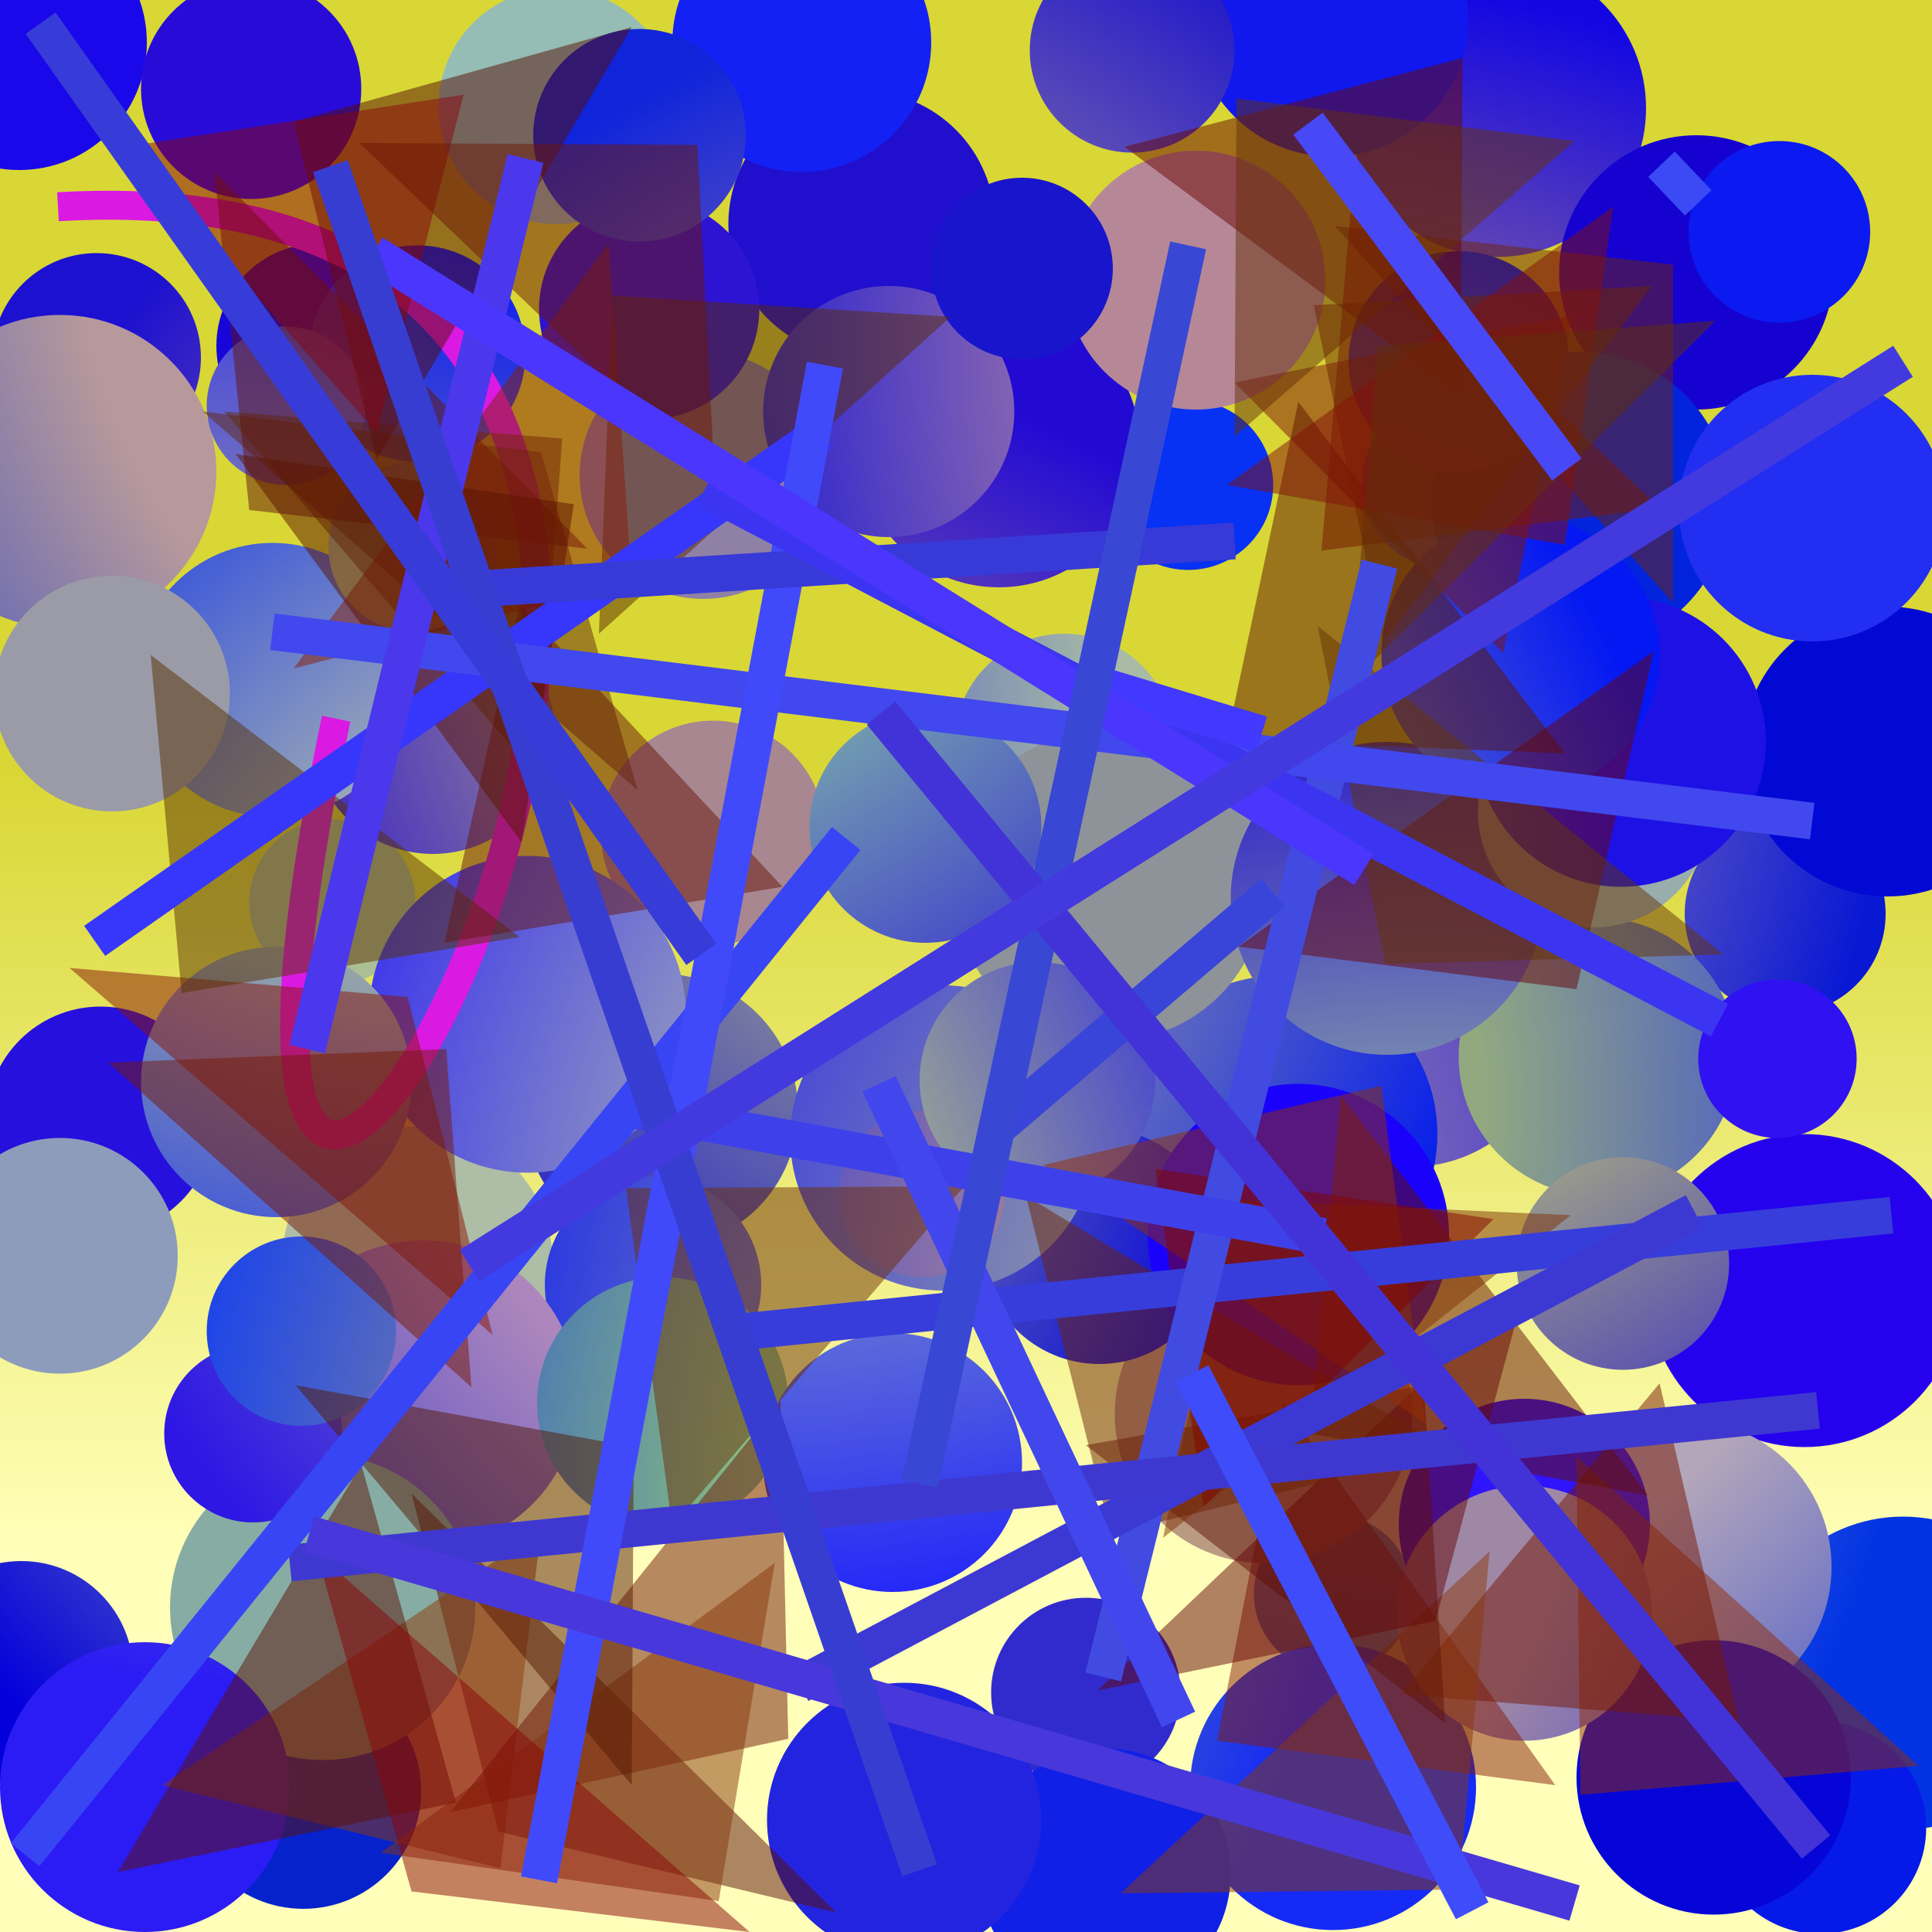 <?xml version="1.0" encoding="UTF-8"?>
<svg xmlns="http://www.w3.org/2000/svg" xmlns:xlink="http://www.w3.org/1999/xlink" width="500pt" height="500pt" viewBox="0 0 500 500" version="1.1">
<defs>
<linearGradient id="linear0" gradientUnits="userSpaceOnUse" x1="0.541" y1="0" x2="0.541" y2="1" gradientTransform="matrix(500,0,0,500,0,0)">
<stop offset="0.4" style="stop-color:rgb(85.2%,84.3%,21.1%);stop-opacity:1;"/>
<stop offset="0.8" style="stop-color:rgb(100%,100%,72.5%);stop-opacity:1;"/>
</linearGradient>
<radialGradient id="radial0" gradientUnits="userSpaceOnUse" cx="0.815" cy="0.325" fx="0.815" fy="0.325" r="0.6" gradientTransform="matrix(500,0,0,500,0,0)">
<stop offset="0.467" style="stop-color:rgb(56.1%,54.4%,68%);stop-opacity:1;"/>
<stop offset="0.933" style="stop-color:rgb(10%,3.1%,91.8%);stop-opacity:1;"/>
</radialGradient>
<radialGradient id="radial1" gradientUnits="userSpaceOnUse" cx="0.775" cy="0.827" fx="0.775" fy="0.827" r="0.6" gradientTransform="matrix(500,0,0,500,0,0)">
<stop offset="0.467" style="stop-color:rgb(62.9%,57%,66.7%);stop-opacity:1;"/>
<stop offset="0.933" style="stop-color:rgb(13.1%,6%,80.8%);stop-opacity:1;"/>
</radialGradient>
<radialGradient id="radial2" gradientUnits="userSpaceOnUse" cx="0.3" cy="0.259" fx="0.3" fy="0.259" r="0.6" gradientTransform="matrix(500,0,0,500,0,0)">
<stop offset="0.467" style="stop-color:rgb(61.4%,68.2%,58.4%);stop-opacity:1;"/>
<stop offset="0.933" style="stop-color:rgb(14.4%,0.2%,93.2%);stop-opacity:1;"/>
</radialGradient>
<radialGradient id="radial3" gradientUnits="userSpaceOnUse" cx="0.344" cy="0.525" fx="0.344" fy="0.525" r="0.6" gradientTransform="matrix(500,0,0,500,0,0)">
<stop offset="0.467" style="stop-color:rgb(67.6%,74.5%,57.9%);stop-opacity:1;"/>
<stop offset="0.933" style="stop-color:rgb(2.1%,4.6%,88.5%);stop-opacity:1;"/>
</radialGradient>
<radialGradient id="radial4" gradientUnits="userSpaceOnUse" cx="0.44" cy="0.627" fx="0.44" fy="0.627" r="0.6" gradientTransform="matrix(500,0,0,500,0,0)">
<stop offset="0.467" style="stop-color:rgb(58.5%,68.4%,71.8%);stop-opacity:1;"/>
<stop offset="0.933" style="stop-color:rgb(0.4%,19.9%,89.2%);stop-opacity:1;"/>
</radialGradient>
<radialGradient id="radial5" gradientUnits="userSpaceOnUse" cx="0.658" cy="0.546" fx="0.658" fy="0.546" r="0.6" gradientTransform="matrix(500,0,0,500,0,0)">
<stop offset="0.467" style="stop-color:rgb(71.2%,53.6%,51%);stop-opacity:1;"/>
<stop offset="0.933" style="stop-color:rgb(7.2%,2.7%,89%);stop-opacity:1;"/>
</radialGradient>
<radialGradient id="radial6" gradientUnits="userSpaceOnUse" cx="0.309" cy="0.379" fx="0.309" fy="0.379" r="0.6" gradientTransform="matrix(500,0,0,500,0,0)">
<stop offset="0.467" style="stop-color:rgb(66.1%,52.9%,56.8%);stop-opacity:1;"/>
<stop offset="0.933" style="stop-color:rgb(2.5%,13.4%,93.3%);stop-opacity:1;"/>
</radialGradient>
<radialGradient id="radial7" gradientUnits="userSpaceOnUse" cx="0.508" cy="0.505" fx="0.508" fy="0.505" r="0.6" gradientTransform="matrix(500,0,0,500,0,0)">
<stop offset="0.467" style="stop-color:rgb(73.5%,50%,54.8%);stop-opacity:1;"/>
<stop offset="0.933" style="stop-color:rgb(11%,6.5%,81.4%);stop-opacity:1;"/>
</radialGradient>
<radialGradient id="radial8" gradientUnits="userSpaceOnUse" cx="0.643" cy="0.241" fx="0.643" fy="0.241" r="0.6" gradientTransform="matrix(500,0,0,500,0,0)">
<stop offset="0.467" style="stop-color:rgb(64.8%,67.3%,53.1%);stop-opacity:1;"/>
<stop offset="0.933" style="stop-color:rgb(11.9%,10.8%,80.8%);stop-opacity:1;"/>
</radialGradient>
<radialGradient id="radial9" gradientUnits="userSpaceOnUse" cx="0.752" cy="0.486" fx="0.752" fy="0.486" r="0.6" gradientTransform="matrix(500,0,0,500,0,0)">
<stop offset="0.467" style="stop-color:rgb(50.2%,66%,62.6%);stop-opacity:1;"/>
<stop offset="0.933" style="stop-color:rgb(1.5%,17.2%,91.4%);stop-opacity:1;"/>
</radialGradient>
<radialGradient id="radial10" gradientUnits="userSpaceOnUse" cx="0.409" cy="0.489" fx="0.409" fy="0.489" r="0.6" gradientTransform="matrix(500,0,0,500,0,0)">
<stop offset="0.467" style="stop-color:rgb(64%,73%,66.6%);stop-opacity:1;"/>
<stop offset="0.933" style="stop-color:rgb(1.5%,0%,85.9%);stop-opacity:1;"/>
</radialGradient>
<radialGradient id="radial11" gradientUnits="userSpaceOnUse" cx="0.32" cy="0.112" fx="0.32" fy="0.112" r="0.6" gradientTransform="matrix(500,0,0,500,0,0)">
<stop offset="0.467" style="stop-color:rgb(71.8%,60.1%,60.7%);stop-opacity:1;"/>
<stop offset="0.933" style="stop-color:rgb(0.8%,17.6%,82.7%);stop-opacity:1;"/>
</radialGradient>
<radialGradient id="radial12" gradientUnits="userSpaceOnUse" cx="0.857" cy="0.362" fx="0.857" fy="0.362" r="0.6" gradientTransform="matrix(500,0,0,500,0,0)">
<stop offset="0.467" style="stop-color:rgb(66.2%,73.3%,64.2%);stop-opacity:1;"/>
<stop offset="0.933" style="stop-color:rgb(8%,14.9%,86.7%);stop-opacity:1;"/>
</radialGradient>
<radialGradient id="radial13" gradientUnits="userSpaceOnUse" cx="0.42" cy="0.342" fx="0.42" fy="0.342" r="0.6" gradientTransform="matrix(500,0,0,500,0,0)">
<stop offset="0.467" style="stop-color:rgb(73%,60.9%,69.2%);stop-opacity:1;"/>
<stop offset="0.933" style="stop-color:rgb(3.7%,9.7%,82.8%);stop-opacity:1;"/>
</radialGradient>
<radialGradient id="radial14" gradientUnits="userSpaceOnUse" cx="0.644" cy="0.887" fx="0.644" fy="0.887" r="0.6" gradientTransform="matrix(500,0,0,500,0,0)">
<stop offset="0.467" style="stop-color:rgb(69.2%,67.7%,57.4%);stop-opacity:1;"/>
<stop offset="0.933" style="stop-color:rgb(14.9%,6.2%,86.9%);stop-opacity:1;"/>
</radialGradient>
<radialGradient id="radial15" gradientUnits="userSpaceOnUse" cx="0.27" cy="0.631" fx="0.27" fy="0.631" r="0.6" gradientTransform="matrix(500,0,0,500,0,0)">
<stop offset="0.467" style="stop-color:rgb(55.3%,63.1%,63.8%);stop-opacity:1;"/>
<stop offset="0.933" style="stop-color:rgb(2%,9.9%,90.8%);stop-opacity:1;"/>
</radialGradient>
<radialGradient id="radial16" gradientUnits="userSpaceOnUse" cx="0.165" cy="0.647" fx="0.165" fy="0.647" r="0.6" gradientTransform="matrix(500,0,0,500,0,0)">
<stop offset="0.467" style="stop-color:rgb(55.4%,61.3%,73.4%);stop-opacity:1;"/>
<stop offset="0.933" style="stop-color:rgb(8.3%,17.9%,81.6%);stop-opacity:1;"/>
</radialGradient>
<radialGradient id="radial17" gradientUnits="userSpaceOnUse" cx="0.611" cy="0.71" fx="0.611" fy="0.71" r="0.6" gradientTransform="matrix(500,0,0,500,0,0)">
<stop offset="0.467" style="stop-color:rgb(73.1%,60.2%,51.1%);stop-opacity:1;"/>
<stop offset="0.933" style="stop-color:rgb(6.1%,7.1%,88.4%);stop-opacity:1;"/>
</radialGradient>
<radialGradient id="radial18" gradientUnits="userSpaceOnUse" cx="0.803" cy="0.888" fx="0.803" fy="0.888" r="0.6" gradientTransform="matrix(500,0,0,500,0,0)">
<stop offset="0.467" style="stop-color:rgb(65.2%,52.8%,62.3%);stop-opacity:1;"/>
<stop offset="0.933" style="stop-color:rgb(2.9%,19.7%,95.4%);stop-opacity:1;"/>
</radialGradient>
<radialGradient id="radial19" gradientUnits="userSpaceOnUse" cx="0.137" cy="0.727" fx="0.137" fy="0.727" r="0.6" gradientTransform="matrix(500,0,0,500,0,0)">
<stop offset="0.467" style="stop-color:rgb(53.8%,72%,52.6%);stop-opacity:1;"/>
<stop offset="0.933" style="stop-color:rgb(8.3%,16.3%,95.7%);stop-opacity:1;"/>
</radialGradient>
<radialGradient id="radial20" gradientUnits="userSpaceOnUse" cx="0.317" cy="0.131" fx="0.317" fy="0.131" r="0.6" gradientTransform="matrix(500,0,0,500,0,0)">
<stop offset="0.467" style="stop-color:rgb(66.2%,64.5%,74.3%);stop-opacity:1;"/>
<stop offset="0.933" style="stop-color:rgb(19.2%,16.9%,80.8%);stop-opacity:1;"/>
</radialGradient>
<radialGradient id="radial21" gradientUnits="userSpaceOnUse" cx="0.359" cy="0.672" fx="0.359" fy="0.672" r="0.6" gradientTransform="matrix(500,0,0,500,0,0)">
<stop offset="0.467" style="stop-color:rgb(59.5%,55.1%,66.2%);stop-opacity:1;"/>
<stop offset="0.933" style="stop-color:rgb(19%,9.6%,85%);stop-opacity:1;"/>
</radialGradient>
<radialGradient id="radial22" gradientUnits="userSpaceOnUse" cx="0.241" cy="0.378" fx="0.241" fy="0.378" r="0.6" gradientTransform="matrix(500,0,0,500,0,0)">
<stop offset="0.467" style="stop-color:rgb(60.8%,61.3%,63.6%);stop-opacity:1;"/>
<stop offset="0.933" style="stop-color:rgb(0.8%,10.4%,92.7%);stop-opacity:1;"/>
</radialGradient>
<radialGradient id="radial23" gradientUnits="userSpaceOnUse" cx="0.362" cy="0.213" fx="0.362" fy="0.213" r="0.6" gradientTransform="matrix(500,0,0,500,0,0)">
<stop offset="0.467" style="stop-color:rgb(56.1%,52.6%,71.8%);stop-opacity:1;"/>
<stop offset="0.933" style="stop-color:rgb(2.1%,13.3%,80%);stop-opacity:1;"/>
</radialGradient>
<radialGradient id="radial24" gradientUnits="userSpaceOnUse" cx="0.643" cy="0.271" fx="0.643" fy="0.271" r="0.6" gradientTransform="matrix(500,0,0,500,0,0)">
<stop offset="0.467" style="stop-color:rgb(75%,71%,51.6%);stop-opacity:1;"/>
<stop offset="0.933" style="stop-color:rgb(12.5%,2.3%,82.1%);stop-opacity:1;"/>
</radialGradient>
<radialGradient id="radial25" gradientUnits="userSpaceOnUse" cx="0.448" cy="0.122" fx="0.448" fy="0.122" r="0.6" gradientTransform="matrix(500,0,0,500,0,0)">
<stop offset="0.467" style="stop-color:rgb(59%,74.2%,71%);stop-opacity:1;"/>
<stop offset="0.933" style="stop-color:rgb(14.2%,9.9%,83%);stop-opacity:1;"/>
</radialGradient>
<radialGradient id="radial26" gradientUnits="userSpaceOnUse" cx="0.105" cy="0.463" fx="0.105" fy="0.463" r="0.6" gradientTransform="matrix(500,0,0,500,0,0)">
<stop offset="0.467" style="stop-color:rgb(65.6%,68.5%,57.5%);stop-opacity:1;"/>
<stop offset="0.933" style="stop-color:rgb(3.3%,3.3%,85.3%);stop-opacity:1;"/>
</radialGradient>
<radialGradient id="radial27" gradientUnits="userSpaceOnUse" cx="0.106" cy="0.168" fx="0.106" fy="0.168" r="0.6" gradientTransform="matrix(500,0,0,500,0,0)">
<stop offset="0.467" style="stop-color:rgb(50.2%,61.7%,69.5%);stop-opacity:1;"/>
<stop offset="0.933" style="stop-color:rgb(9.9%,0.3%,98.4%);stop-opacity:1;"/>
</radialGradient>
<radialGradient id="radial28" gradientUnits="userSpaceOnUse" cx="0.679" cy="0.563" fx="0.679" fy="0.563" r="0.6" gradientTransform="matrix(500,0,0,500,0,0)">
<stop offset="0.467" style="stop-color:rgb(70.4%,65.2%,72.9%);stop-opacity:1;"/>
<stop offset="0.933" style="stop-color:rgb(4.1%,17.1%,83.8%);stop-opacity:1;"/>
</radialGradient>
<radialGradient id="radial29" gradientUnits="userSpaceOnUse" cx="0.413" cy="0.715" fx="0.413" fy="0.715" r="0.6" gradientTransform="matrix(500,0,0,500,0,0)">
<stop offset="0.467" style="stop-color:rgb(73.9%,74.2%,63.5%);stop-opacity:1;"/>
<stop offset="0.933" style="stop-color:rgb(8.4%,0.7%,81.5%);stop-opacity:1;"/>
</radialGradient>
<radialGradient id="radial30" gradientUnits="userSpaceOnUse" cx="0.202" cy="0.277" fx="0.202" fy="0.277" r="0.6" gradientTransform="matrix(500,0,0,500,0,0)">
<stop offset="0.467" style="stop-color:rgb(55.7%,50.5%,64.9%);stop-opacity:1;"/>
<stop offset="0.933" style="stop-color:rgb(16.4%,16.1%,82.2%);stop-opacity:1;"/>
</radialGradient>
<radialGradient id="radial31" gradientUnits="userSpaceOnUse" cx="0.337" cy="0.237" fx="0.337" fy="0.237" r="0.6" gradientTransform="matrix(500,0,0,500,0,0)">
<stop offset="0.467" style="stop-color:rgb(67%,55.9%,64.4%);stop-opacity:1;"/>
<stop offset="0.933" style="stop-color:rgb(1.2%,3.6%,83%);stop-opacity:1;"/>
</radialGradient>
<radialGradient id="radial32" gradientUnits="userSpaceOnUse" cx="0.688" cy="0.385" fx="0.688" fy="0.385" r="0.6" gradientTransform="matrix(500,0,0,500,0,0)">
<stop offset="0.467" style="stop-color:rgb(55.6%,57.5%,60.1%);stop-opacity:1;"/>
<stop offset="0.933" style="stop-color:rgb(6.3%,18.3%,93.5%);stop-opacity:1;"/>
</radialGradient>
<radialGradient id="radial33" gradientUnits="userSpaceOnUse" cx="0.104" cy="0.676" fx="0.104" fy="0.676" r="0.6" gradientTransform="matrix(500,0,0,500,0,0)">
<stop offset="0.467" style="stop-color:rgb(67.9%,58.7%,55.7%);stop-opacity:1;"/>
<stop offset="0.933" style="stop-color:rgb(6.2%,9.5%,93.1%);stop-opacity:1;"/>
</radialGradient>
<radialGradient id="radial34" gradientUnits="userSpaceOnUse" cx="0.307" cy="0.73" fx="0.307" fy="0.73" r="0.6" gradientTransform="matrix(500,0,0,500,0,0)">
<stop offset="0.467" style="stop-color:rgb(68.4%,53.5%,56.5%);stop-opacity:1;"/>
<stop offset="0.933" style="stop-color:rgb(13.5%,4%,82.8%);stop-opacity:1;"/>
</radialGradient>
<radialGradient id="radial35" gradientUnits="userSpaceOnUse" cx="0.597" cy="0.314" fx="0.597" fy="0.314" r="0.6" gradientTransform="matrix(500,0,0,500,0,0)">
<stop offset="0.467" style="stop-color:rgb(68.1%,51%,57.9%);stop-opacity:1;"/>
<stop offset="0.933" style="stop-color:rgb(18.2%,17.7%,80.2%);stop-opacity:1;"/>
</radialGradient>
<radialGradient id="radial36" gradientUnits="userSpaceOnUse" cx="0.189" cy="0.754" fx="0.189" fy="0.754" r="0.6" gradientTransform="matrix(500,0,0,500,0,0)">
<stop offset="0.467" style="stop-color:rgb(68.3%,74%,64.7%);stop-opacity:1;"/>
<stop offset="0.933" style="stop-color:rgb(3.6%,0%,89%);stop-opacity:1;"/>
</radialGradient>
<radialGradient id="radial37" gradientUnits="userSpaceOnUse" cx="0.47" cy="0.593" fx="0.47" fy="0.593" r="0.6" gradientTransform="matrix(500,0,0,500,0,0)">
<stop offset="0.467" style="stop-color:rgb(68.5%,71.7%,74.5%);stop-opacity:1;"/>
<stop offset="0.933" style="stop-color:rgb(5.3%,4.6%,91%);stop-opacity:1;"/>
</radialGradient>
<radialGradient id="radial38" gradientUnits="userSpaceOnUse" cx="0.572" cy="0.856" fx="0.572" fy="0.856" r="0.6" gradientTransform="matrix(500,0,0,500,0,0)">
<stop offset="0.467" style="stop-color:rgb(74.7%,50.2%,55.8%);stop-opacity:1;"/>
<stop offset="0.933" style="stop-color:rgb(1.2%,14.3%,86.7%);stop-opacity:1;"/>
</radialGradient>
<radialGradient id="radial39" gradientUnits="userSpaceOnUse" cx="0.645" cy="0.663" fx="0.645" fy="0.663" r="0.6" gradientTransform="matrix(500,0,0,500,0,0)">
<stop offset="0.467" style="stop-color:rgb(60.7%,64%,73.5%);stop-opacity:1;"/>
<stop offset="0.933" style="stop-color:rgb(11.1%,6.5%,98.7%);stop-opacity:1;"/>
</radialGradient>
<radialGradient id="radial40" gradientUnits="userSpaceOnUse" cx="0.865" cy="0.737" fx="0.865" fy="0.737" r="0.6" gradientTransform="matrix(500,0,0,500,0,0)">
<stop offset="0.467" style="stop-color:rgb(58.2%,61.9%,63.7%);stop-opacity:1;"/>
<stop offset="0.933" style="stop-color:rgb(19.2%,19.3%,89.9%);stop-opacity:1;"/>
</radialGradient>
<radialGradient id="radial41" gradientUnits="userSpaceOnUse" cx="0.114" cy="0.858" fx="0.114" fy="0.858" r="0.6" gradientTransform="matrix(500,0,0,500,0,0)">
<stop offset="0.467" style="stop-color:rgb(64.4%,52.6%,53.7%);stop-opacity:1;"/>
<stop offset="0.933" style="stop-color:rgb(9.2%,2%,85.6%);stop-opacity:1;"/>
</radialGradient>
<radialGradient id="radial42" gradientUnits="userSpaceOnUse" cx="0.486" cy="0.571" fx="0.486" fy="0.571" r="0.6" gradientTransform="matrix(500,0,0,500,0,0)">
<stop offset="0.467" style="stop-color:rgb(57.2%,66.2%,50.2%);stop-opacity:1;"/>
<stop offset="0.933" style="stop-color:rgb(9.2%,14.6%,97.9%);stop-opacity:1;"/>
</radialGradient>
<radialGradient id="radial43" gradientUnits="userSpaceOnUse" cx="0.384" cy="0.581" fx="0.384" fy="0.581" r="0.6" gradientTransform="matrix(500,0,0,500,0,0)">
<stop offset="0.467" style="stop-color:rgb(57.2%,64.2%,67.2%);stop-opacity:1;"/>
<stop offset="0.933" style="stop-color:rgb(4.4%,10.3%,94%);stop-opacity:1;"/>
</radialGradient>
<radialGradient id="radial44" gradientUnits="userSpaceOnUse" cx="0.394" cy="0.636" fx="0.394" fy="0.636" r="0.6" gradientTransform="matrix(500,0,0,500,0,0)">
<stop offset="0.467" style="stop-color:rgb(66.8%,71.2%,69.6%);stop-opacity:1;"/>
<stop offset="0.933" style="stop-color:rgb(0.8%,14.6%,93.4%);stop-opacity:1;"/>
</radialGradient>
<radialGradient id="radial45" gradientUnits="userSpaceOnUse" cx="0.174" cy="0.878" fx="0.174" fy="0.878" r="0.6" gradientTransform="matrix(500,0,0,500,0,0)">
<stop offset="0.467" style="stop-color:rgb(61.5%,64.7%,54.7%);stop-opacity:1;"/>
<stop offset="0.933" style="stop-color:rgb(18.9%,6.7%,94.8%);stop-opacity:1;"/>
</radialGradient>
<radialGradient id="radial46" gradientUnits="userSpaceOnUse" cx="0.528" cy="0.527" fx="0.528" fy="0.527" r="0.6" gradientTransform="matrix(500,0,0,500,0,0)">
<stop offset="0.467" style="stop-color:rgb(66.6%,61.3%,53%);stop-opacity:1;"/>
<stop offset="0.933" style="stop-color:rgb(16.2%,4.2%,84.3%);stop-opacity:1;"/>
</radialGradient>
<radialGradient id="radial47" gradientUnits="userSpaceOnUse" cx="0.251" cy="0.185" fx="0.251" fy="0.185" r="0.6" gradientTransform="matrix(500,0,0,500,0,0)">
<stop offset="0.467" style="stop-color:rgb(68.3%,73.4%,60.8%);stop-opacity:1;"/>
<stop offset="0.933" style="stop-color:rgb(8%,17.4%,94.7%);stop-opacity:1;"/>
</radialGradient>
<radialGradient id="radial48" gradientUnits="userSpaceOnUse" cx="0.378" cy="0.471" fx="0.378" fy="0.471" r="0.6" gradientTransform="matrix(500,0,0,500,0,0)">
<stop offset="0.467" style="stop-color:rgb(60.9%,70%,60.2%);stop-opacity:1;"/>
<stop offset="0.933" style="stop-color:rgb(1.5%,1.9%,83.8%);stop-opacity:1;"/>
</radialGradient>
<radialGradient id="radial49" gradientUnits="userSpaceOnUse" cx="0.386" cy="0.773" fx="0.386" fy="0.773" r="0.6" gradientTransform="matrix(500,0,0,500,0,0)">
<stop offset="0.467" style="stop-color:rgb(51.7%,72.8%,70.9%);stop-opacity:1;"/>
<stop offset="0.933" style="stop-color:rgb(7.6%,13.1%,95.5%);stop-opacity:1;"/>
</radialGradient>
<radialGradient id="radial50" gradientUnits="userSpaceOnUse" cx="0.522" cy="0.17" fx="0.522" fy="0.17" r="0.6" gradientTransform="matrix(500,0,0,500,0,0)">
<stop offset="0.467" style="stop-color:rgb(71.3%,52.8%,58.7%);stop-opacity:1;"/>
<stop offset="0.933" style="stop-color:rgb(5.5%,13.4%,84.3%);stop-opacity:1;"/>
</radialGradient>
<radialGradient id="radial51" gradientUnits="userSpaceOnUse" cx="0.365" cy="0.501" fx="0.365" fy="0.501" r="0.6" gradientTransform="matrix(500,0,0,500,0,0)">
<stop offset="0.467" style="stop-color:rgb(67.3%,74.1%,51.6%);stop-opacity:1;"/>
<stop offset="0.933" style="stop-color:rgb(1.8%,19%,92.3%);stop-opacity:1;"/>
</radialGradient>
<radialGradient id="radial52" gradientUnits="userSpaceOnUse" cx="0.792" cy="0.729" fx="0.792" fy="0.729" r="0.6" gradientTransform="matrix(500,0,0,500,0,0)">
<stop offset="0.467" style="stop-color:rgb(62.6%,64.6%,63.1%);stop-opacity:1;"/>
<stop offset="0.933" style="stop-color:rgb(9.2%,15.2%,92.6%);stop-opacity:1;"/>
</radialGradient>
<radialGradient id="radial53" gradientUnits="userSpaceOnUse" cx="0.896" cy="0.182" fx="0.896" fy="0.182" r="0.6" gradientTransform="matrix(500,0,0,500,0,0)">
<stop offset="0.467" style="stop-color:rgb(73.8%,55.1%,63%);stop-opacity:1;"/>
<stop offset="0.933" style="stop-color:rgb(4%,4.2%,85.4%);stop-opacity:1;"/>
</radialGradient>
<radialGradient id="radial54" gradientUnits="userSpaceOnUse" cx="0.123" cy="0.166" fx="0.123" fy="0.166" r="0.6" gradientTransform="matrix(500,0,0,500,0,0)">
<stop offset="0.467" style="stop-color:rgb(60.7%,60.8%,65.8%);stop-opacity:1;"/>
<stop offset="0.933" style="stop-color:rgb(17%,14.7%,96.4%);stop-opacity:1;"/>
</radialGradient>
<radialGradient id="radial55" gradientUnits="userSpaceOnUse" cx="0.646" cy="0.342" fx="0.646" fy="0.342" r="0.6" gradientTransform="matrix(500,0,0,500,0,0)">
<stop offset="0.467" style="stop-color:rgb(65.5%,67.5%,51.4%);stop-opacity:1;"/>
<stop offset="0.933" style="stop-color:rgb(10%,1.2%,84%);stop-opacity:1;"/>
</radialGradient>
<radialGradient id="radial56" gradientUnits="userSpaceOnUse" cx="0.575" cy="0.665" fx="0.575" fy="0.665" r="0.6" gradientTransform="matrix(500,0,0,500,0,0)">
<stop offset="0.467" style="stop-color:rgb(73.5%,61.2%,59.9%);stop-opacity:1;"/>
<stop offset="0.933" style="stop-color:rgb(4.4%,9%,88.4%);stop-opacity:1;"/>
</radialGradient>
<radialGradient id="radial57" gradientUnits="userSpaceOnUse" cx="0.127" cy="0.66" fx="0.127" fy="0.66" r="0.6" gradientTransform="matrix(500,0,0,500,0,0)">
<stop offset="0.467" style="stop-color:rgb(52.4%,54.8%,64.3%);stop-opacity:1;"/>
<stop offset="0.933" style="stop-color:rgb(1.9%,8.4%,96.4%);stop-opacity:1;"/>
</radialGradient>
<radialGradient id="radial58" gradientUnits="userSpaceOnUse" cx="0.892" cy="0.139" fx="0.892" fy="0.139" r="0.6" gradientTransform="matrix(500,0,0,500,0,0)">
<stop offset="0.467" style="stop-color:rgb(72.1%,57.9%,71.5%);stop-opacity:1;"/>
<stop offset="0.933" style="stop-color:rgb(6.7%,12.5%,90.6%);stop-opacity:1;"/>
</radialGradient>
<radialGradient id="radial59" gradientUnits="userSpaceOnUse" cx="0.336" cy="0.415" fx="0.336" fy="0.415" r="0.6" gradientTransform="matrix(500,0,0,500,0,0)">
<stop offset="0.467" style="stop-color:rgb(61.9%,52.7%,63.3%);stop-opacity:1;"/>
<stop offset="0.933" style="stop-color:rgb(4.2%,2%,81.9%);stop-opacity:1;"/>
</radialGradient>
<radialGradient id="radial60" gradientUnits="userSpaceOnUse" cx="0.142" cy="0.861" fx="0.142" fy="0.861" r="0.6" gradientTransform="matrix(500,0,0,500,0,0)">
<stop offset="0.467" style="stop-color:rgb(55.5%,67.4%,59.9%);stop-opacity:1;"/>
<stop offset="0.933" style="stop-color:rgb(13.5%,18.2%,94.4%);stop-opacity:1;"/>
</radialGradient>
<radialGradient id="radial61" gradientUnits="userSpaceOnUse" cx="0.764" cy="0.164" fx="0.764" fy="0.164" r="0.6" gradientTransform="matrix(500,0,0,500,0,0)">
<stop offset="0.467" style="stop-color:rgb(54.3%,64.7%,51.3%);stop-opacity:1;"/>
<stop offset="0.933" style="stop-color:rgb(13.2%,14.2%,87.3%);stop-opacity:1;"/>
</radialGradient>
<radialGradient id="radial62" gradientUnits="userSpaceOnUse" cx="0.254" cy="0.777" fx="0.254" fy="0.777" r="0.6" gradientTransform="matrix(500,0,0,500,0,0)">
<stop offset="0.467" style="stop-color:rgb(51.7%,58.1%,52.3%);stop-opacity:1;"/>
<stop offset="0.933" style="stop-color:rgb(17.6%,7.3%,82.4%);stop-opacity:1;"/>
</radialGradient>
<radialGradient id="radial63" gradientUnits="userSpaceOnUse" cx="0.474" cy="0.194" fx="0.474" fy="0.194" r="0.6" gradientTransform="matrix(500,0,0,500,0,0)">
<stop offset="0.467" style="stop-color:rgb(69.1%,50.9%,65%);stop-opacity:1;"/>
<stop offset="0.933" style="stop-color:rgb(18.4%,7.9%,99.8%);stop-opacity:1;"/>
</radialGradient>
<radialGradient id="radial64" gradientUnits="userSpaceOnUse" cx="0.504" cy="0.518" fx="0.504" fy="0.518" r="0.6" gradientTransform="matrix(500,0,0,500,0,0)">
<stop offset="0.467" style="stop-color:rgb(67.4%,52.7%,73.7%);stop-opacity:1;"/>
<stop offset="0.933" style="stop-color:rgb(9.3%,13.5%,83.8%);stop-opacity:1;"/>
</radialGradient>
<radialGradient id="radial65" gradientUnits="userSpaceOnUse" cx="0.664" cy="0.777" fx="0.664" fy="0.777" r="0.6" gradientTransform="matrix(500,0,0,500,0,0)">
<stop offset="0.467" style="stop-color:rgb(51.9%,73%,51.3%);stop-opacity:1;"/>
<stop offset="0.933" style="stop-color:rgb(2.4%,15%,93.2%);stop-opacity:1;"/>
</radialGradient>
<radialGradient id="radial66" gradientUnits="userSpaceOnUse" cx="0.35" cy="0.729" fx="0.35" fy="0.729" r="0.6" gradientTransform="matrix(500,0,0,500,0,0)">
<stop offset="0.467" style="stop-color:rgb(52.6%,67.4%,63.9%);stop-opacity:1;"/>
<stop offset="0.933" style="stop-color:rgb(15.8%,3.2%,81.8%);stop-opacity:1;"/>
</radialGradient>
<radialGradient id="radial67" gradientUnits="userSpaceOnUse" cx="0.534" cy="0.732" fx="0.534" fy="0.732" r="0.6" gradientTransform="matrix(500,0,0,500,0,0)">
<stop offset="0.467" style="stop-color:rgb(61.9%,53.5%,65.1%);stop-opacity:1;"/>
<stop offset="0.933" style="stop-color:rgb(1.9%,3.2%,94.6%);stop-opacity:1;"/>
</radialGradient>
<radialGradient id="radial68" gradientUnits="userSpaceOnUse" cx="0.737" cy="0.89" fx="0.737" fy="0.89" r="0.6" gradientTransform="matrix(500,0,0,500,0,0)">
<stop offset="0.467" style="stop-color:rgb(55.1%,66.7%,65.2%);stop-opacity:1;"/>
<stop offset="0.933" style="stop-color:rgb(11.2%,1.3%,82.1%);stop-opacity:1;"/>
</radialGradient>
<radialGradient id="radial69" gradientUnits="userSpaceOnUse" cx="0.14" cy="0.313" fx="0.14" fy="0.313" r="0.6" gradientTransform="matrix(500,0,0,500,0,0)">
<stop offset="0.467" style="stop-color:rgb(53.8%,64.4%,64.3%);stop-opacity:1;"/>
<stop offset="0.933" style="stop-color:rgb(16.8%,10.7%,95.9%);stop-opacity:1;"/>
</radialGradient>
<radialGradient id="radial70" gradientUnits="userSpaceOnUse" cx="0.474" cy="0.876" fx="0.474" fy="0.876" r="0.6" gradientTransform="matrix(500,0,0,500,0,0)">
<stop offset="0.467" style="stop-color:rgb(66.3%,60.5%,68.7%);stop-opacity:1;"/>
<stop offset="0.933" style="stop-color:rgb(9.7%,8.3%,80%);stop-opacity:1;"/>
</radialGradient>
<radialGradient id="radial71" gradientUnits="userSpaceOnUse" cx="0.254" cy="0.104" fx="0.254" fy="0.104" r="0.6" gradientTransform="matrix(500,0,0,500,0,0)">
<stop offset="0.467" style="stop-color:rgb(50.9%,73%,65.4%);stop-opacity:1;"/>
<stop offset="0.933" style="stop-color:rgb(14.6%,6%,85.3%);stop-opacity:1;"/>
</radialGradient>
<radialGradient id="radial72" gradientUnits="userSpaceOnUse" cx="0.402" cy="0.287" fx="0.402" fy="0.287" r="0.6" gradientTransform="matrix(500,0,0,500,0,0)">
<stop offset="0.467" style="stop-color:rgb(55.4%,65.4%,74.6%);stop-opacity:1;"/>
<stop offset="0.933" style="stop-color:rgb(11.5%,12.2%,98.7%);stop-opacity:1;"/>
</radialGradient>
<radialGradient id="radial73" gradientUnits="userSpaceOnUse" cx="0.561" cy="0.433" fx="0.561" fy="0.433" r="0.6" gradientTransform="matrix(500,0,0,500,0,0)">
<stop offset="0.467" style="stop-color:rgb(57.8%,58.7%,73.1%);stop-opacity:1;"/>
<stop offset="0.933" style="stop-color:rgb(17.9%,9.2%,89.3%);stop-opacity:1;"/>
</radialGradient>
<radialGradient id="radial74" gradientUnits="userSpaceOnUse" cx="0.106" cy="0.666" fx="0.106" fy="0.666" r="0.6" gradientTransform="matrix(500,0,0,500,0,0)">
<stop offset="0.467" style="stop-color:rgb(67%,65.7%,60.9%);stop-opacity:1;"/>
<stop offset="0.933" style="stop-color:rgb(18.9%,19%,91.9%);stop-opacity:1;"/>
</radialGradient>
<radialGradient id="radial75" gradientUnits="userSpaceOnUse" cx="0.806" cy="0.227" fx="0.806" fy="0.227" r="0.6" gradientTransform="matrix(500,0,0,500,0,0)">
<stop offset="0.467" style="stop-color:rgb(60.2%,67.9%,67.8%);stop-opacity:1;"/>
<stop offset="0.933" style="stop-color:rgb(7.3%,19.3%,81%);stop-opacity:1;"/>
</radialGradient>
<radialGradient id="radial76" gradientUnits="userSpaceOnUse" cx="0.272" cy="0.508" fx="0.272" fy="0.508" r="0.6" gradientTransform="matrix(500,0,0,500,0,0)">
<stop offset="0.467" style="stop-color:rgb(51.3%,55.2%,72%);stop-opacity:1;"/>
<stop offset="0.933" style="stop-color:rgb(11.5%,6.7%,89.9%);stop-opacity:1;"/>
</radialGradient>
<radialGradient id="radial77" gradientUnits="userSpaceOnUse" cx="0.604" cy="0.54" fx="0.604" fy="0.54" r="0.6" gradientTransform="matrix(500,0,0,500,0,0)">
<stop offset="0.467" style="stop-color:rgb(72.6%,52.5%,63.6%);stop-opacity:1;"/>
<stop offset="0.933" style="stop-color:rgb(6.4%,14.6%,85.5%);stop-opacity:1;"/>
</radialGradient>
<radialGradient id="radial78" gradientUnits="userSpaceOnUse" cx="0.327" cy="0.576" fx="0.327" fy="0.576" r="0.6" gradientTransform="matrix(500,0,0,500,0,0)">
<stop offset="0.467" style="stop-color:rgb(66.3%,67%,65.1%);stop-opacity:1;"/>
<stop offset="0.933" style="stop-color:rgb(1.6%,9.6%,95.1%);stop-opacity:1;"/>
</radialGradient>
<radialGradient id="radial79" gradientUnits="userSpaceOnUse" cx="0.851" cy="0.716" fx="0.851" fy="0.716" r="0.6" gradientTransform="matrix(500,0,0,500,0,0)">
<stop offset="0.467" style="stop-color:rgb(72.5%,56.7%,56.5%);stop-opacity:1;"/>
<stop offset="0.933" style="stop-color:rgb(13.1%,17.6%,86.9%);stop-opacity:1;"/>
</radialGradient>
<radialGradient id="radial80" gradientUnits="userSpaceOnUse" cx="0.175" cy="0.7" fx="0.175" fy="0.7" r="0.6" gradientTransform="matrix(500,0,0,500,0,0)">
<stop offset="0.467" style="stop-color:rgb(66.8%,72.2%,53.5%);stop-opacity:1;"/>
<stop offset="0.933" style="stop-color:rgb(6.9%,2.7%,96.3%);stop-opacity:1;"/>
</radialGradient>
<radialGradient id="radial81" gradientUnits="userSpaceOnUse" cx="0.601" cy="0.806" fx="0.601" fy="0.806" r="0.6" gradientTransform="matrix(500,0,0,500,0,0)">
<stop offset="0.467" style="stop-color:rgb(60.7%,59.3%,54.6%);stop-opacity:1;"/>
<stop offset="0.933" style="stop-color:rgb(1%,20%,99%);stop-opacity:1;"/>
</radialGradient>
<clipPath id="clip1">
  <rect x="0" y="0" width="500" height="500"/>
</clipPath>
<g id="surface314" clip-path="url(#clip1)">
<rect x="0" y="0" width="500" height="500" style="fill:url(#linear0);stroke:none;"/>
<path style=" stroke:none;fill-rule:nonzero;fill:url(#radial0);" d="M 38 11 C 38 29.227 23.227 44 5 44 C -13.227 44 -28 29.227 -28 11 C -28 -7.227 -13.227 -22 5 -22 C 23.227 -22 38 -7.227 38 11 "/>
<path style=" stroke:none;fill-rule:nonzero;fill:url(#radial1);" d="M 257.5 58 C 257.5 77.055 242.055 92.5 223 92.5 C 203.945 92.5 188.5 77.055 188.5 58 C 188.5 38.945 203.945 23.5 223 23.5 C 242.055 23.5 257.5 38.945 257.5 58 "/>
<path style=" stroke:none;fill-rule:nonzero;fill:url(#radial2);" d="M 507.5 334 C 507.5 356.367 489.367 374.5 467 374.5 C 444.633 374.5 426.5 356.367 426.5 334 C 426.5 311.633 444.633 293.5 467 293.5 C 489.367 293.5 507.5 311.633 507.5 334 "/>
<path style=" stroke:none;fill-rule:nonzero;fill:url(#radial3);" d="M 107.5 233.5 C 107.5 245.375 97.875 255 86 255 C 74.125 255 64.5 245.375 64.5 233.5 C 64.5 221.625 74.125 212 86 212 C 97.875 212 107.5 221.625 107.5 233.5 "/>
<path style=" stroke:none;fill-rule:nonzero;fill:url(#radial4);" d="M 533 433 C 533 455.367 514.867 473.5 492.5 473.5 C 470.133 473.5 452 455.367 452 433 C 452 410.633 470.133 392.5 492.5 392.5 C 514.867 392.5 533 410.633 533 433 "/>
<path style=" stroke:none;fill-rule:nonzero;fill:url(#radial5);" d="M 426 28 C 426 49.262 408.762 66.5 387.5 66.5 C 366.238 66.5 349 49.262 349 28 C 349 6.738 366.238 -10.5 387.5 -10.5 C 408.762 -10.5 426 6.738 426 28 "/>
<path style=" stroke:none;fill-rule:nonzero;fill:url(#radial6);" d="M 213.5 215.5 C 213.5 231.516 200.516 244.5 184.5 244.5 C 168.484 244.5 155.5 231.516 155.5 215.5 C 155.5 199.484 168.484 186.5 184.5 186.5 C 200.516 186.5 213.5 199.484 213.5 215.5 "/>
<path style=" stroke:none;fill-rule:nonzero;fill:url(#radial7);" d="M 52 92.5 C 52 107.41 39.91 119.5 25 119.5 C 10.09 119.5 -2 107.41 -2 92.5 C -2 77.59 10.09 65.5 25 65.5 C 39.91 65.5 52 77.59 52 92.5 "/>
<path style=" stroke:none;fill-rule:nonzero;fill:url(#radial8);" d="M 206.5 287.5 C 206.5 307.105 190.605 323 171 323 C 151.395 323 135.5 307.105 135.5 287.5 C 135.5 267.895 151.395 252 171 252 C 190.605 252 206.5 267.895 206.5 287.5 "/>
<path style=" stroke:none;fill-rule:nonzero;fill:url(#radial9);" d="M 365.5 412.5 C 365.5 423.82 356.32 433 345 433 C 333.68 433 324.5 423.82 324.5 412.5 C 324.5 401.18 333.68 392 345 392 C 356.32 392 365.5 401.18 365.5 412.5 "/>
<path style=" stroke:none;fill-rule:nonzero;fill:url(#radial10);" d="M 34.5 433 C 34.5 449.016 21.516 462 5.5 462 C -10.516 462 -23.5 449.016 -23.5 433 C -23.5 416.984 -10.516 404 5.5 404 C 21.516 404 34.5 416.984 34.5 433 "/>
<path style=" stroke:none;fill-rule:nonzero;fill:url(#radial11);" d="M 56 122 C 56 144.367 37.867 162.5 15.5 162.5 C -6.867 162.5 -25 144.367 -25 122 C -25 99.633 -6.867 81.5 15.5 81.5 C 37.867 81.5 56 99.633 56 122 "/>
<path style=" stroke:none;fill-rule:nonzero;fill:url(#radial12);" d="M 304 192.5 C 304 208.238 291.238 221 275.5 221 C 259.762 221 247 208.238 247 192.5 C 247 176.762 259.762 164 275.5 164 C 291.238 164 304 176.762 304 192.5 "/>
<path style=" stroke:none;fill-rule:nonzero;fill:url(#radial13);" d="M 488 236.5 C 488 250.859 476.359 262.5 462 262.5 C 447.641 262.5 436 250.859 436 236.5 C 436 222.141 447.641 210.5 462 210.5 C 476.359 210.5 488 222.141 488 236.5 "/>
<path style=" stroke:none;fill-rule:nonzero;fill:url(#radial14);" d="M 55.5 290 C 55.5 306.293 42.293 319.5 26 319.5 C 9.707 319.5 -3.5 306.293 -3.5 290 C -3.5 273.707 9.707 260.5 26 260.5 C 42.293 260.5 55.5 273.707 55.5 290 "/>
<path style=" stroke:none;fill-rule:nonzero;fill:url(#radial15);" d="M 498.5 473 C 498.5 488.188 486.188 500.5 471 500.5 C 455.812 500.5 443.5 488.188 443.5 473 C 443.5 457.812 455.812 445.5 471 445.5 C 486.188 445.5 498.5 457.812 498.5 473 "/>
<path style=" stroke:none;fill-rule:nonzero;fill:url(#radial16);" d="M 46 325 C 46 341.844 32.344 355.5 15.5 355.5 C -1.344 355.5 -15 341.844 -15 325 C -15 308.156 -1.344 294.5 15.5 294.5 C 32.344 294.5 46 308.156 46 325 "/>
<path style=" stroke:none;fill-rule:nonzero;fill:url(#radial17);" d="M 365.5 366 C 365.5 387.262 348.262 404.5 327 404.5 C 305.738 404.5 288.5 387.262 288.5 366 C 288.5 344.738 305.738 327.5 327 327.5 C 348.262 327.5 365.5 344.738 365.5 366 "/>
<path style=" stroke:none;fill-rule:nonzero;fill:url(#radial18);" d="M 329.5 125.5 C 329.5 137.648 319.648 147.5 307.5 147.5 C 295.352 147.5 285.5 137.648 285.5 125.5 C 285.5 113.352 295.352 103.5 307.5 103.5 C 319.648 103.5 329.5 113.352 329.5 125.5 "/>
<path style=" stroke:none;fill-rule:nonzero;fill:url(#radial19);" d="M 382 462.5 C 382 482.934 365.434 499.5 345 499.5 C 324.566 499.5 308 482.934 308 462.5 C 308 442.066 324.566 425.5 345 425.5 C 365.434 425.5 382 442.066 382 462.5 "/>
<path style=" stroke:none;fill-rule:nonzero;fill:url(#radial20);" d="M 305.5 438 C 305.5 451.531 294.531 462.5 281 462.5 C 267.469 462.5 256.5 451.531 256.5 438 C 256.5 424.469 267.469 413.5 281 413.5 C 294.531 413.5 305.5 424.469 305.5 438 "/>
<path style=" stroke:none;fill-rule:nonzero;fill:url(#radial21);" d="M 403 264 C 403 284.988 385.988 302 365 302 C 344.012 302 327 284.988 327 264 C 327 243.012 344.012 226 365 226 C 385.988 226 403 243.012 403 264 "/>
<path style=" stroke:none;fill-rule:nonzero;fill:url(#radial22);" d="M 372 293.5 C 372 316.145 353.645 334.5 331 334.5 C 308.355 334.5 290 316.145 290 293.5 C 290 270.855 308.355 252.5 331 252.5 C 353.645 252.5 372 270.855 372 293.5 "/>
<path style=" stroke:none;fill-rule:nonzero;fill:url(#radial23);" d="M 109 463.5 C 109 480.344 95.344 494 78.5 494 C 61.656 494 48 480.344 48 463.5 C 48 446.656 61.656 433 78.5 433 C 95.344 433 109 446.656 109 463.5 "/>
<path style=" stroke:none;fill-rule:nonzero;fill:url(#radial24);" d="M 143.5 189.5 C 143.5 206.898 129.398 221 112 221 C 94.602 221 80.5 206.898 80.5 189.5 C 80.5 172.102 94.602 158 112 158 C 129.398 158 143.5 172.102 143.5 189.5 "/>
<path style=" stroke:none;fill-rule:nonzero;fill:url(#radial25);" d="M 174.5 27.5 C 174.5 44.344 160.844 58 144 58 C 127.156 58 113.5 44.344 113.5 27.5 C 113.5 10.656 127.156 -3 144 -3 C 160.844 -3 174.5 10.656 174.5 27.5 "/>
<path style=" stroke:none;fill-rule:nonzero;fill:url(#radial26);" d="M 315 322.5 C 315 339.344 301.344 353 284.5 353 C 267.656 353 254 339.344 254 322.5 C 254 305.656 267.656 292 284.5 292 C 301.344 292 315 305.656 315 322.5 "/>
<path style=" stroke:none;fill-rule:nonzero;fill:url(#radial27);" d="M 375 319.5 C 375 341.039 357.539 358.5 336 358.5 C 314.461 358.5 297 341.039 297 319.5 C 297 297.961 314.461 280.5 336 280.5 C 357.539 280.5 375 297.961 375 319.5 "/>
<path style=" stroke:none;fill-rule:nonzero;fill:url(#radial28);" d="M 474 405.5 C 474 426.488 456.988 443.5 436 443.5 C 415.012 443.5 398 426.488 398 405.5 C 398 384.512 415.012 367.5 436 367.5 C 456.988 367.5 474 384.512 474 405.5 "/>
<path style=" stroke:none;fill-rule:nonzero;fill:url(#radial29);" d="M 474.5 70.5 C 474.5 90.105 458.605 106 439 106 C 419.395 106 403.5 90.105 403.5 70.5 C 403.5 50.895 419.395 35 439 35 C 458.605 35 474.5 50.895 474.5 70.5 "/>
<path style=" stroke:none;fill-rule:nonzero;fill:url(#radial30);" d="M 214 123 C 214 140.672 199.672 155 182 155 C 164.328 155 150 140.672 150 123 C 150 105.328 164.328 91 182 91 C 199.672 91 214 105.328 214 123 "/>
<path style=" stroke:none;fill-rule:nonzero;fill:url(#radial31);" d="M 526 194.5 C 526 215.211 509.211 232 488.5 232 C 467.789 232 451 215.211 451 194.5 C 451 173.789 467.789 157 488.5 157 C 509.211 157 526 173.789 526 194.5 "/>
<path style=" stroke:none;fill-rule:nonzero;fill:url(#radial32);" d="M 327.5 229 C 327.5 251.367 309.367 269.5 287 269.5 C 264.633 269.5 246.5 251.367 246.5 229 C 246.5 206.633 264.633 188.5 287 188.5 C 309.367 188.5 327.5 206.633 327.5 229 "/>
<path style=" stroke:none;fill-rule:nonzero;fill:url(#radial33);" d="M 380 5 C 380 24.605 364.105 40.5 344.5 40.5 C 324.895 40.5 309 24.605 309 5 C 309 -14.605 324.895 -30.5 344.5 -30.5 C 364.105 -30.5 380 -14.605 380 5 "/>
<path style=" stroke:none;fill-rule:nonzero;fill:url(#radial34);" d="M 295 115.5 C 295 135.66 278.66 152 258.5 152 C 238.34 152 222 135.66 222 115.5 C 222 95.34 238.34 79 258.5 79 C 278.66 79 295 95.34 295 115.5 "/>
<path style=" stroke:none;fill-rule:nonzero;fill:url(#radial35);" d="M 157.5 242.5 C 157.5 253.82 148.32 263 137 263 C 125.68 263 116.5 253.82 116.5 242.5 C 116.5 231.18 125.68 222 137 222 C 148.32 222 157.5 231.18 157.5 242.5 "/>
<path style=" stroke:none;fill-rule:nonzero;fill:url(#radial36);" d="M 143 326.5 C 143 345.828 127.328 361.5 108 361.5 C 88.672 361.5 73 345.828 73 326.5 C 73 307.172 88.672 291.5 108 291.5 C 127.328 291.5 143 307.172 143 326.5 "/>
<path style=" stroke:none;fill-rule:nonzero;fill:url(#radial37);" d="M 397.5 125 C 397.5 137.426 387.426 147.5 375 147.5 C 362.574 147.5 352.5 137.426 352.5 125 C 352.5 112.574 362.574 102.5 375 102.5 C 387.426 102.5 397.5 112.574 397.5 125 "/>
<path style=" stroke:none;fill-rule:nonzero;fill:url(#radial38);" d="M 447.5 129.5 C 447.5 150.762 430.262 168 409 168 C 387.738 168 370.5 150.762 370.5 129.5 C 370.5 108.238 387.738 91 409 91 C 430.262 91 447.5 108.238 447.5 129.5 "/>
<path style=" stroke:none;fill-rule:nonzero;fill:url(#radial39);" d="M 177.5 262.5 C 177.5 285.145 159.145 303.5 136.5 303.5 C 113.855 303.5 95.5 285.145 95.5 262.5 C 95.5 239.855 113.855 221.5 136.5 221.5 C 159.145 221.5 177.5 239.855 177.5 262.5 "/>
<path style=" stroke:none;fill-rule:nonzero;fill:url(#radial40);" d="M 283.5 294.5 C 283.5 316.316 265.816 334 244 334 C 222.184 334 204.5 316.316 204.5 294.5 C 204.5 272.684 222.184 255 244 255 C 265.816 255 283.5 272.684 283.5 294.5 "/>
<path style=" stroke:none;fill-rule:nonzero;fill:url(#radial41);" d="M 109 89.5 C 109 104.137 97.137 116 82.5 116 C 67.863 116 56 104.137 56 89.5 C 56 74.863 67.863 63 82.5 63 C 97.137 63 109 74.863 109 89.5 "/>
<path style=" stroke:none;fill-rule:nonzero;fill:url(#radial42);" d="M 449.5 273.5 C 449.5 293.383 433.383 309.5 413.5 309.5 C 393.617 309.5 377.5 293.383 377.5 273.5 C 377.5 253.617 393.617 237.5 413.5 237.5 C 433.383 237.5 449.5 253.617 449.5 273.5 "/>
<path style=" stroke:none;fill-rule:nonzero;fill:url(#radial43);" d="M 484 60 C 484 72.98 473.48 83.5 460.5 83.5 C 447.52 83.5 437 72.98 437 60 C 437 47.02 447.52 36.5 460.5 36.5 C 473.48 36.5 484 47.02 484 60 "/>
<path style=" stroke:none;fill-rule:nonzero;fill:url(#radial44);" d="M 106 176 C 106 195.605 90.105 211.5 70.5 211.5 C 50.895 211.5 35 195.605 35 176 C 35 156.395 50.895 140.5 70.5 140.5 C 90.105 140.5 106 156.395 106 176 "/>
<path style=" stroke:none;fill-rule:nonzero;fill:url(#radial45);" d="M 480.5 274 C 480.5 285.32 471.32 294.5 460 294.5 C 448.68 294.5 439.5 285.32 439.5 274 C 439.5 262.68 448.68 253.5 460 253.5 C 471.32 253.5 480.5 262.68 480.5 274 "/>
<path style=" stroke:none;fill-rule:nonzero;fill:url(#radial46);" d="M 93.5 23 C 93.5 38.738 80.738 51.5 65 51.5 C 49.262 51.5 36.5 38.738 36.5 23 C 36.5 7.262 49.262 -5.5 65 -5.5 C 80.738 -5.5 93.5 7.262 93.5 23 "/>
<path style=" stroke:none;fill-rule:nonzero;fill:url(#radial47);" d="M 106.5 280 C 106.5 299.328 90.828 315 71.5 315 C 52.172 315 36.5 299.328 36.5 280 C 36.5 260.672 52.172 245 71.5 245 C 90.828 245 106.5 260.672 106.5 280 "/>
<path style=" stroke:none;fill-rule:nonzero;fill:url(#radial48);" d="M 479 460 C 479 479.605 463.105 495.5 443.5 495.5 C 423.895 495.5 408 479.605 408 460 C 408 440.395 423.895 424.5 443.5 424.5 C 463.105 424.5 479 440.395 479 460 "/>
<path style=" stroke:none;fill-rule:nonzero;fill:url(#radial49);" d="M 241 11 C 241 29.5 226 44.5 207.5 44.5 C 189 44.5 174 29.5 174 11 C 174 -7.5 189 -22.5 207.5 -22.5 C 226 -22.5 241 -7.5 241 11 "/>
<path style=" stroke:none;fill-rule:nonzero;fill:url(#radial50);" d="M 343 72.5 C 343 91 328 106 309.5 106 C 291 106 276 91 276 72.5 C 276 54 291 39 309.5 39 C 328 39 343 54 343 72.5 "/>
<path style=" stroke:none;fill-rule:nonzero;fill:url(#radial51);" d="M 129 141.5 C 129 153.648 119.148 163.5 107 163.5 C 94.852 163.5 85 153.648 85 141.5 C 85 129.352 94.852 119.5 107 119.5 C 119.148 119.5 129 129.352 129 141.5 "/>
<path style=" stroke:none;fill-rule:nonzero;fill:url(#radial52);" d="M 197 332.5 C 197 347.965 184.465 360.5 169 360.5 C 153.535 360.5 141 347.965 141 332.5 C 141 317.035 153.535 304.5 169 304.5 C 184.465 304.5 197 317.035 197 332.5 "/>
<path style=" stroke:none;fill-rule:nonzero;fill:url(#radial53);" d="M 262.5 106.5 C 262.5 124.449 247.949 139 230 139 C 212.051 139 197.5 124.449 197.5 106.5 C 197.5 88.551 212.051 74 230 74 C 247.949 74 262.5 88.551 262.5 106.5 "/>
<path style=" stroke:none;fill-rule:nonzero;fill:url(#radial54);" d="M 59.5 179.5 C 59.5 196.344 45.844 210 29 210 C 12.156 210 -1.5 196.344 -1.5 179.5 C -1.5 162.656 12.156 149 29 149 C 45.844 149 59.5 162.656 59.5 179.5 "/>
<path style=" stroke:none;fill-rule:nonzero;fill:url(#radial55);" d="M 447.5 327 C 447.5 342.188 435.188 354.5 420 354.5 C 404.812 354.5 392.5 342.188 392.5 327 C 392.5 311.812 404.812 299.5 420 299.5 C 435.188 299.5 447.5 311.812 447.5 327 "/>
<path style=" stroke:none;fill-rule:nonzero;fill:url(#radial56);" d="M 406 93.5 C 406 109.238 393.238 122 377.5 122 C 361.762 122 349 109.238 349 93.5 C 349 77.762 361.762 65 377.5 65 C 393.238 65 406 77.762 406 93.5 "/>
<path style=" stroke:none;fill-rule:nonzero;fill:url(#radial57);" d="M 136 91.5 C 136 106.965 123.465 119.5 108 119.5 C 92.535 119.5 80 106.965 80 91.5 C 80 76.035 92.535 63.5 108 63.5 C 123.465 63.5 136 76.035 136 91.5 "/>
<path style=" stroke:none;fill-rule:nonzero;fill:url(#radial58);" d="M 318.5 485 C 318.5 502.949 303.949 517.5 286 517.5 C 268.051 517.5 253.5 502.949 253.5 485 C 253.5 467.051 268.051 452.5 286 452.5 C 303.949 452.5 318.5 467.051 318.5 485 "/>
<path style=" stroke:none;fill-rule:nonzero;fill:url(#radial59);" d="M 319.5 13 C 319.5 27.637 307.637 39.5 293 39.5 C 278.363 39.5 266.5 27.637 266.5 13 C 266.5 -1.637 278.363 -13.5 293 -13.5 C 307.637 -13.5 319.5 -1.637 319.5 13 "/>
<path style=" stroke:none;fill-rule:nonzero;fill:url(#radial60);" d="M 503.5 131.5 C 503.5 150.555 488.055 166 469 166 C 449.945 166 434.5 150.555 434.5 131.5 C 434.5 112.445 449.945 97 469 97 C 488.055 97 503.5 112.445 503.5 131.5 "/>
<path style=" stroke:none;fill-rule:nonzero;fill:url(#radial61);" d="M 269.5 471 C 269.5 490.605 253.605 506.5 234 506.5 C 214.395 506.5 198.5 490.605 198.5 471 C 198.5 451.395 214.395 435.5 234 435.5 C 253.605 435.5 269.5 451.395 269.5 471 "/>
<path style=" stroke:none;fill-rule:nonzero;fill:url(#radial62);" d="M 196.5 80 C 196.5 95.738 183.738 108.5 168 108.5 C 152.262 108.5 139.5 95.738 139.5 80 C 139.5 64.262 152.262 51.5 168 51.5 C 183.738 51.5 196.5 64.262 196.5 80 "/>
<path style=" stroke:none;fill-rule:nonzero;fill:url(#radial63);" d="M 427 394.5 C 427 412.449 412.449 427 394.5 427 C 376.551 427 362 412.449 362 394.5 C 362 376.551 376.551 362 394.5 362 C 412.449 362 427 376.551 427 394.5 "/>
<path style=" stroke:none;fill-rule:nonzero;fill:url(#radial64);" d="M 149.5 361 C 149.5 383.09 131.59 401 109.5 401 C 87.41 401 69.5 383.09 69.5 361 C 69.5 338.91 87.41 321 109.5 321 C 131.59 321 149.5 338.91 149.5 361 "/>
<path style=" stroke:none;fill-rule:nonzero;fill:url(#radial65);" d="M 204 363 C 204 380.949 189.449 395.5 171.5 395.5 C 153.551 395.5 139 380.949 139 363 C 139 345.051 153.551 330.5 171.5 330.5 C 189.449 330.5 204 345.051 204 363 "/>
<path style=" stroke:none;fill-rule:nonzero;fill:url(#radial66);" d="M 123 416 C 123 437.816 105.316 455.5 83.5 455.5 C 61.684 455.5 44 437.816 44 416 C 44 394.184 61.684 376.5 83.5 376.5 C 105.316 376.5 123 394.184 123 416 "/>
<path style=" stroke:none;fill-rule:nonzero;fill:url(#radial67);" d="M 427.5 417.5 C 427.5 435.727 412.727 450.5 394.5 450.5 C 376.273 450.5 361.5 435.727 361.5 417.5 C 361.5 399.273 376.273 384.5 394.5 384.5 C 412.727 384.5 427.5 399.273 427.5 417.5 "/>
<path style=" stroke:none;fill-rule:nonzero;fill:url(#radial68);" d="M 399.5 232.5 C 399.5 254.867 381.367 273 359 273 C 336.633 273 318.5 254.867 318.5 232.5 C 318.5 210.133 336.633 192 359 192 C 381.367 192 399.5 210.133 399.5 232.5 "/>
<path style=" stroke:none;fill-rule:nonzero;fill:url(#radial69);" d="M 75 462.5 C 75 483.211 58.211 500 37.5 500 C 16.789 500 0 483.211 0 462.5 C 0 441.789 16.789 425 37.5 425 C 58.211 425 75 441.789 75 462.5 "/>
<path style=" stroke:none;fill-rule:nonzero;fill:url(#radial70);" d="M 288 69.5 C 288 82.48 277.48 93 264.5 93 C 251.52 93 241 82.48 241 69.5 C 241 56.52 251.52 46 264.5 46 C 277.48 46 288 56.52 288 69.5 "/>
<path style=" stroke:none;fill-rule:nonzero;fill:url(#radial71);" d="M 269.5 214 C 269.5 230.57 256.07 244 239.5 244 C 222.93 244 209.5 230.57 209.5 214 C 209.5 197.43 222.93 184 239.5 184 C 256.07 184 269.5 197.43 269.5 214 "/>
<path style=" stroke:none;fill-rule:nonzero;fill:url(#radial72);" d="M 264.5 378.5 C 264.5 397 249.5 412 231 412 C 212.5 412 197.5 397 197.5 378.5 C 197.5 360 212.5 345 231 345 C 249.5 345 264.5 360 264.5 378.5 "/>
<path style=" stroke:none;fill-rule:nonzero;fill:url(#radial73);" d="M 88.5 371 C 88.5 383.703 78.203 394 65.5 394 C 52.797 394 42.5 383.703 42.5 371 C 42.5 358.297 52.797 348 65.5 348 C 78.203 348 88.5 358.297 88.5 371 "/>
<path style=" stroke:none;fill-rule:nonzero;fill:url(#radial74);" d="M 94.5 105 C 94.5 116.32 85.32 125.5 74 125.5 C 62.68 125.5 53.5 116.32 53.5 105 C 53.5 93.68 62.68 84.5 74 84.5 C 85.32 84.5 94.5 93.68 94.5 105 "/>
<path style=" stroke:none;fill-rule:nonzero;fill:url(#radial75);" d="M 442.5 210 C 442.5 226.57 429.07 240 412.5 240 C 395.93 240 382.5 226.57 382.5 210 C 382.5 193.43 395.93 180 412.5 180 C 429.07 180 442.5 193.43 442.5 210 "/>
<path style=" stroke:none;fill-rule:nonzero;fill:url(#radial76);" d="M 457 192 C 457 212.711 440.211 229.5 419.5 229.5 C 398.789 229.5 382 212.711 382 192 C 382 171.289 398.789 154.5 419.5 154.5 C 440.211 154.5 457 171.289 457 192 "/>
<path style=" stroke:none;fill-rule:nonzero;fill:url(#radial77);" d="M 193 35 C 193 50.188 180.688 62.5 165.5 62.5 C 150.312 62.5 138 50.188 138 35 C 138 19.812 150.312 7.5 165.5 7.5 C 180.688 7.5 193 19.812 193 35 "/>
<path style=" stroke:none;fill-rule:nonzero;fill:url(#radial78);" d="M 429.5 169.5 C 429.5 189.383 413.383 205.5 393.5 205.5 C 373.617 205.5 357.5 189.383 357.5 169.5 C 357.5 149.617 373.617 133.5 393.5 133.5 C 413.383 133.5 429.5 149.617 429.5 169.5 "/>
<path style=" stroke:none;fill-rule:nonzero;fill:url(#radial79);" d="M 260 309 C 260 320.875 250.375 330.5 238.5 330.5 C 226.625 330.5 217 320.875 217 309 C 217 297.125 226.625 287.5 238.5 287.5 C 250.375 287.5 260 297.125 260 309 "/>
<path style=" stroke:none;fill-rule:nonzero;fill:url(#radial80);" d="M 299 279.5 C 299 296.344 285.344 310 268.5 310 C 251.656 310 238 296.344 238 279.5 C 238 262.656 251.656 249 268.5 249 C 285.344 249 299 262.656 299 279.5 "/>
<path style=" stroke:none;fill-rule:nonzero;fill:url(#radial81);" d="M 102.5 344.5 C 102.5 358.031 91.531 369 78 369 C 64.469 369 53.5 358.031 53.5 344.5 C 53.5 330.969 64.469 320 78 320 C 91.531 320 102.5 330.969 102.5 344.5 "/>
<path style="fill:none;stroke-width:0.015;stroke-linecap:butt;stroke-linejoin:miter;stroke:rgb(85.4%,10.2%,88.4%);stroke-opacity:1;stroke-miterlimit:10;" d="M 0.174 0.372 C 0.044 0.991 0.568 0.076 0.03 0.107 " transform="matrix(500,0,0,500,0,0)"/>
<path style=" stroke:none;fill-rule:nonzero;fill:rgb(37.3%,19.4%,4.8%);fill-opacity:0.5;" d="M 58 106.5 L 145.5 113.5 L 139 201 L 58 106.5 "/>
<path style=" stroke:none;fill-rule:nonzero;fill:rgb(49.9%,7.7%,4.1%);fill-opacity:0.5;" d="M 319.5 99 L 407 81.5 L 389 169 L 319.5 99 "/>
<path style=" stroke:none;fill-rule:nonzero;fill:rgb(57.9%,17.6%,3%);fill-opacity:0.5;" d="M 496.5 457 L 409 464.5 L 408 377 L 496.5 457 "/>
<path style=" stroke:none;fill-rule:nonzero;fill:rgb(53.1%,11.1%,4.4%);fill-opacity:0.5;" d="M 402.5 462 L 315 450.5 L 332 363 L 402.5 462 "/>
<path style=" stroke:none;fill-rule:nonzero;fill:rgb(38.5%,16.7%,4.9%);fill-opacity:0.5;" d="M 52.5 106.5 L 140 117 L 165 204.5 L 52.5 106.5 "/>
<path style=" stroke:none;fill-rule:nonzero;fill:rgb(43.3%,14.6%,3.2%);fill-opacity:0.5;" d="M 345.5 58.5 L 433 68.5 L 433 156 L 345.5 58.5 "/>
<path style=" stroke:none;fill-rule:nonzero;fill:rgb(34.7%,6.1%,3.3%);fill-opacity:0.5;" d="M 216.5 495 L 129 474 L 106.5 386.5 L 216.5 495 "/>
<path style=" stroke:none;fill-rule:nonzero;fill:rgb(41.9%,3.9%,1.2%);fill-opacity:0.5;" d="M 291 38 L 378.5 15 L 378 102.5 L 291 38 "/>
<path style=" stroke:none;fill-rule:nonzero;fill:rgb(46.2%,8.7%,1%);fill-opacity:0.5;" d="M 362.5 438.5 L 450 445.5 L 429.5 358 L 362.5 438.5 "/>
<path style=" stroke:none;fill-rule:nonzero;fill:rgb(33.1%,4.9%,1.6%);fill-opacity:0.5;" d="M 163.5 7 L 76 31.5 L 97.5 119 L 163.5 7 "/>
<path style=" stroke:none;fill-rule:nonzero;fill:rgb(56.7%,21.9%,3.2%);fill-opacity:0.5;" d="M 42 462 L 129.5 483.5 L 140 396 L 42 462 "/>
<path style=" stroke:none;fill-rule:nonzero;fill:rgb(54.5%,22.3%,4.6%);fill-opacity:0.5;" d="M 290 490 L 377.5 489 L 385.5 401.5 L 290 490 "/>
<path style=" stroke:none;fill-rule:nonzero;fill:rgb(34.8%,17%,1.9%);fill-opacity:0.5;" d="M 246 82 L 158.5 76.5 L 155 164 L 246 82 "/>
<path style=" stroke:none;fill-rule:nonzero;fill:rgb(36.3%,6.4%,2.5%);fill-opacity:0.5;" d="M 30.5 484.5 L 118 466.5 L 93.5 379 L 30.5 484.5 "/>
<path style=" stroke:none;fill-rule:nonzero;fill:rgb(36.4%,8.2%,0.2%);fill-opacity:0.5;" d="M 405 195 L 317.5 191.5 L 336 104 L 405 195 "/>
<path style=" stroke:none;fill-rule:nonzero;fill:rgb(40.5%,18.8%,4.2%);fill-opacity:0.5;" d="M 407.5 36.5 L 320 25.5 L 319.5 113 L 407.5 36.5 "/>
<path style=" stroke:none;fill-rule:nonzero;fill:rgb(53.6%,8.4%,2.5%);fill-opacity:0.5;" d="M 18 250.5 L 105.5 258 L 127.5 345.5 L 18 250.5 "/>
<path style=" stroke:none;fill-rule:nonzero;fill:rgb(34.5%,19.3%,0.7%);fill-opacity:0.5;" d="M 134.5 242.5 L 47 257 L 39 169.5 L 134.5 242.5 "/>
<path style=" stroke:none;fill-rule:nonzero;fill:rgb(37.3%,8.2%,3.3%);fill-opacity:0.5;" d="M 281 374 L 368.5 358.5 L 374 446 L 281 374 "/>
<path style=" stroke:none;fill-rule:nonzero;fill:rgb(39.8%,5.5%,0.2%);fill-opacity:0.5;" d="M 426.5 387 L 339 371 L 347 283.5 L 426.5 387 "/>
<path style=" stroke:none;fill-rule:nonzero;fill:rgb(43.8%,8.4%,2.4%);fill-opacity:0.5;" d="M 116.5 469 L 204 450 L 202 362.5 L 116.5 469 "/>
<path style=" stroke:none;fill-rule:nonzero;fill:rgb(38.6%,8.3%,4.1%);fill-opacity:0.5;" d="M 152 142 L 64.5 132 L 55.5 44.5 L 152 142 "/>
<path style=" stroke:none;fill-rule:nonzero;fill:rgb(40.1%,1.9%,4%);fill-opacity:0.5;" d="M 320.5 245 L 408 256 L 428 168.5 L 320.5 245 "/>
<path style=" stroke:none;fill-rule:nonzero;fill:rgb(53.8%,11.9%,2.5%);fill-opacity:0.5;" d="M 76 173 L 163.5 150.5 L 157.5 63 L 76 173 "/>
<path style=" stroke:none;fill-rule:nonzero;fill:rgb(53%,21.4%,4.9%);fill-opacity:0.5;" d="M 98.5 479.5 L 186 492 L 200.5 404.5 L 98.5 479.5 "/>
<path style=" stroke:none;fill-rule:nonzero;fill:rgb(39.5%,2.8%,3.6%);fill-opacity:0.5;" d="M 284 437.5 L 371.5 419.5 L 395 332 L 284 437.5 "/>
<path style=" stroke:none;fill-rule:nonzero;fill:rgb(46.6%,9.6%,0.2%);fill-opacity:0.5;" d="M 429.5 131.5 L 342 142.5 L 349.5 55 L 429.5 131.5 "/>
<path style=" stroke:none;fill-rule:nonzero;fill:rgb(54.4%,1.9%,3.2%);fill-opacity:0.5;" d="M 194 500 L 106.5 489.5 L 82 402 L 194 500 "/>
<path style=" stroke:none;fill-rule:nonzero;fill:rgb(53.9%,2.8%,4.5%);fill-opacity:0.5;" d="M 32.5 38 L 120 24.5 L 97.5 112 L 32.5 38 "/>
<path style=" stroke:none;fill-rule:nonzero;fill:rgb(42.9%,14.6%,1.5%);fill-opacity:0.5;" d="M 427.5 74 L 340 79 L 358 166.5 L 427.5 74 "/>
<path style=" stroke:none;fill-rule:nonzero;fill:rgb(58.7%,18.1%,0.6%);fill-opacity:0.5;" d="M 270 301.5 L 357.5 281 L 369 368.5 L 270 301.5 "/>
<path style=" stroke:none;fill-rule:nonzero;fill:rgb(52.3%,6.7%,4.5%);fill-opacity:0.5;" d="M 317.5 125.5 L 405 141 L 417.5 53.5 L 317.5 125.5 "/>
<path style=" stroke:none;fill-rule:nonzero;fill:rgb(42.9%,18%,2.6%);fill-opacity:0.5;" d="M 249.5 307 L 162 307.5 L 174 395 L 249.5 307 "/>
<path style=" stroke:none;fill-rule:nonzero;fill:rgb(41.4%,9.1%,4.8%);fill-opacity:0.5;" d="M 202.5 229.5 L 115 244 L 134.5 156.5 L 202.5 229.5 "/>
<path style=" stroke:none;fill-rule:nonzero;fill:rgb(50.2%,19.5%,3.1%);fill-opacity:0.5;" d="M 406.5 314.5 L 319 310.5 L 301 398 L 406.5 314.5 "/>
<path style=" stroke:none;fill-rule:nonzero;fill:rgb(33.1%,9.7%,2.3%);fill-opacity:0.5;" d="M 76.5 358.5 L 164 374.5 L 163.5 462 L 76.5 358.5 "/>
<path style=" stroke:none;fill-rule:nonzero;fill:rgb(36.1%,7.2%,0.7%);fill-opacity:0.5;" d="M 61 117.5 L 148.5 130.5 L 135 218 L 61 117.5 "/>
<path style=" stroke:none;fill-rule:nonzero;fill:rgb(38.6%,18.6%,3.3%);fill-opacity:0.5;" d="M 444 83 L 356.5 89.5 L 349.5 177 L 444 83 "/>
<path style=" stroke:none;fill-rule:nonzero;fill:rgb(42.5%,13.6%,3.1%);fill-opacity:0.5;" d="M 375 375.5 L 287.5 397 L 265.5 309.5 L 375 375.5 "/>
<path style=" stroke:none;fill-rule:nonzero;fill:rgb(42.3%,9.1%,3.3%);fill-opacity:0.5;" d="M 93 37 L 180.5 37.5 L 185 125 L 93 37 "/>
<path style=" stroke:none;fill-rule:nonzero;fill:rgb(39.1%,20.4%,3%);fill-opacity:0.5;" d="M 446 247 L 358.5 249.5 L 341 162 L 446 247 "/>
<path style=" stroke:none;fill-rule:nonzero;fill:rgb(51.1%,1.8%,0.4%);fill-opacity:0.5;" d="M 386.5 315.5 L 299 302.5 L 311.5 390 L 386.5 315.5 "/>
<path style=" stroke:none;fill-rule:nonzero;fill:rgb(46.6%,10.1%,2%);fill-opacity:0.5;" d="M 28 275 L 115.5 271.5 L 122 359 L 28 275 "/>
<path style="fill:none;stroke-width:0.019;stroke-linecap:butt;stroke-linejoin:miter;stroke:rgb(21.4%,23.9%,85.6%);stroke-opacity:1;stroke-miterlimit:10;" d="M 0.979 0.629 L 0.387 0.689 " transform="matrix(500,0,0,500,0,0)"/>
<path style="fill:none;stroke-width:0.019;stroke-linecap:butt;stroke-linejoin:miter;stroke:rgb(23.4%,29%,96%);stroke-opacity:1;stroke-miterlimit:10;" d="M 0.879 0.105 L 0.86 0.085 " transform="matrix(500,0,0,500,0,0)"/>
<path style="fill:none;stroke-width:0.019;stroke-linecap:butt;stroke-linejoin:miter;stroke:rgb(25.6%,29%,88%);stroke-opacity:1;stroke-miterlimit:10;" d="M 0.714 0.292 L 0.571 0.868 " transform="matrix(500,0,0,500,0,0)"/>
<path style="fill:none;stroke-width:0.019;stroke-linecap:butt;stroke-linejoin:miter;stroke:rgb(23.6%,22.1%,82.9%);stroke-opacity:1;stroke-miterlimit:10;" d="M 0.877 0.627 L 0.414 0.872 " transform="matrix(500,0,0,500,0,0)"/>
<path style="fill:none;stroke-width:0.019;stroke-linecap:butt;stroke-linejoin:miter;stroke:rgb(24.7%,22%,81.6%);stroke-opacity:1;stroke-miterlimit:10;" d="M 0.15 0.809 L 0.941 0.73 " transform="matrix(500,0,0,500,0,0)"/>
<path style="fill:none;stroke-width:0.019;stroke-linecap:butt;stroke-linejoin:miter;stroke:rgb(24.5%,25.7%,91.6%);stroke-opacity:1;stroke-miterlimit:10;" d="M 0.325 0.574 L 0.685 0.64 " transform="matrix(500,0,0,500,0,0)"/>
<path style="fill:none;stroke-width:0.019;stroke-linecap:butt;stroke-linejoin:miter;stroke:rgb(21.2%,21.7%,97.8%);stroke-opacity:1;stroke-miterlimit:10;" d="M 0.049 0.487 L 0.425 0.224 " transform="matrix(500,0,0,500,0,0)"/>
<path style="fill:none;stroke-width:0.019;stroke-linecap:butt;stroke-linejoin:miter;stroke:rgb(22.1%,27.1%,95.6%);stroke-opacity:1;stroke-miterlimit:10;" d="M 0.013 0.96 L 0.438 0.434 " transform="matrix(500,0,0,500,0,0)"/>
<path style="fill:none;stroke-width:0.019;stroke-linecap:butt;stroke-linejoin:miter;stroke:rgb(25.5%,28.5%,92.8%);stroke-opacity:1;stroke-miterlimit:10;" d="M 0.141 0.327 L 0.938 0.425 " transform="matrix(500,0,0,500,0,0)"/>
<path style="fill:none;stroke-width:0.019;stroke-linecap:butt;stroke-linejoin:miter;stroke:rgb(25.5%,28%,92.4%);stroke-opacity:1;stroke-miterlimit:10;" d="M 0.455 0.561 L 0.61 0.89 " transform="matrix(500,0,0,500,0,0)"/>
<path style="fill:none;stroke-width:0.019;stroke-linecap:butt;stroke-linejoin:miter;stroke:rgb(25.6%,29.1%,98.2%);stroke-opacity:1;stroke-miterlimit:10;" d="M 0.279 0.973 L 0.427 0.189 " transform="matrix(500,0,0,500,0,0)"/>
<path style="fill:none;stroke-width:0.019;stroke-linecap:butt;stroke-linejoin:miter;stroke:rgb(22.2%,22.9%,84.2%);stroke-opacity:1;stroke-miterlimit:10;" d="M 0.212 0.307 L 0.639 0.28 " transform="matrix(500,0,0,500,0,0)"/>
<path style="fill:none;stroke-width:0.019;stroke-linecap:butt;stroke-linejoin:miter;stroke:rgb(23.4%,20.8%,94.5%);stroke-opacity:1;stroke-miterlimit:10;" d="M 0.365 0.253 L 0.89 0.528 " transform="matrix(500,0,0,500,0,0)"/>
<path style="fill:none;stroke-width:0.019;stroke-linecap:butt;stroke-linejoin:miter;stroke:rgb(26%,22.3%,99.7%);stroke-opacity:1;stroke-miterlimit:10;" d="M 0.574 0.356 L 0.653 0.38 " transform="matrix(500,0,0,500,0,0)"/>
<path style="fill:none;stroke-width:0.019;stroke-linecap:butt;stroke-linejoin:miter;stroke:rgb(28.2%,22.2%,85.6%);stroke-opacity:1;stroke-miterlimit:10;" d="M 0.815 0.985 L 0.16 0.794 " transform="matrix(500,0,0,500,0,0)"/>
<path style="fill:none;stroke-width:0.019;stroke-linecap:butt;stroke-linejoin:miter;stroke:rgb(22.1%,27.2%,84.6%);stroke-opacity:1;stroke-miterlimit:10;" d="M 0.659 0.462 L 0.516 0.584 " transform="matrix(500,0,0,500,0,0)"/>
<path style="fill:none;stroke-width:0.019;stroke-linecap:butt;stroke-linejoin:miter;stroke:rgb(24.7%,30%,98%);stroke-opacity:1;stroke-miterlimit:10;" d="M 0.617 0.711 L 0.762 0.989 " transform="matrix(500,0,0,500,0,0)"/>
<path style="fill:none;stroke-width:0.019;stroke-linecap:butt;stroke-linejoin:miter;stroke:rgb(29.3%,22.1%,92.9%);stroke-opacity:1;stroke-miterlimit:10;" d="M 0.272 0.082 L 0.159 0.543 " transform="matrix(500,0,0,500,0,0)"/>
<path style="fill:none;stroke-width:0.019;stroke-linecap:butt;stroke-linejoin:miter;stroke:rgb(29%,21.2%,98.8%);stroke-opacity:1;stroke-miterlimit:10;" d="M 0.193 0.131 L 0.706 0.45 " transform="matrix(500,0,0,500,0,0)"/>
<path style="fill:none;stroke-width:0.019;stroke-linecap:butt;stroke-linejoin:miter;stroke:rgb(22.2%,28.2%,83%);stroke-opacity:1;stroke-miterlimit:10;" d="M 0.615 0.127 L 0.476 0.768 " transform="matrix(500,0,0,500,0,0)"/>
<path style="fill:none;stroke-width:0.019;stroke-linecap:butt;stroke-linejoin:miter;stroke:rgb(25.9%,20.2%,84.5%);stroke-opacity:1;stroke-miterlimit:10;" d="M 0.94 0.956 L 0.456 0.369 " transform="matrix(500,0,0,500,0,0)"/>
<path style="fill:none;stroke-width:0.019;stroke-linecap:butt;stroke-linejoin:miter;stroke:rgb(28.2%,28.4%,96.1%);stroke-opacity:1;stroke-miterlimit:10;" d="M 0.677 0.064 L 0.811 0.243 " transform="matrix(500,0,0,500,0,0)"/>
<path style="fill:none;stroke-width:0.019;stroke-linecap:butt;stroke-linejoin:miter;stroke:rgb(21.7%,23.9%,81.7%);stroke-opacity:1;stroke-miterlimit:10;" d="M 0.476 0.968 L 0.171 0.086 " transform="matrix(500,0,0,500,0,0)"/>
<path style="fill:none;stroke-width:0.019;stroke-linecap:butt;stroke-linejoin:miter;stroke:rgb(26.1%,22.6%,87.3%);stroke-opacity:1;stroke-miterlimit:10;" d="M 0.243 0.655 L 0.985 0.187 " transform="matrix(500,0,0,500,0,0)"/>
<path style="fill:none;stroke-width:0.019;stroke-linecap:butt;stroke-linejoin:miter;stroke:rgb(21.8%,23.3%,84.4%);stroke-opacity:1;stroke-miterlimit:10;" d="M 0.363 0.494 L 0.021 0.012 " transform="matrix(500,0,0,500,0,0)"/>
</g>
</defs>
<g id="surface311">
<use xlink:href="#surface314"/>
</g>
</svg>
